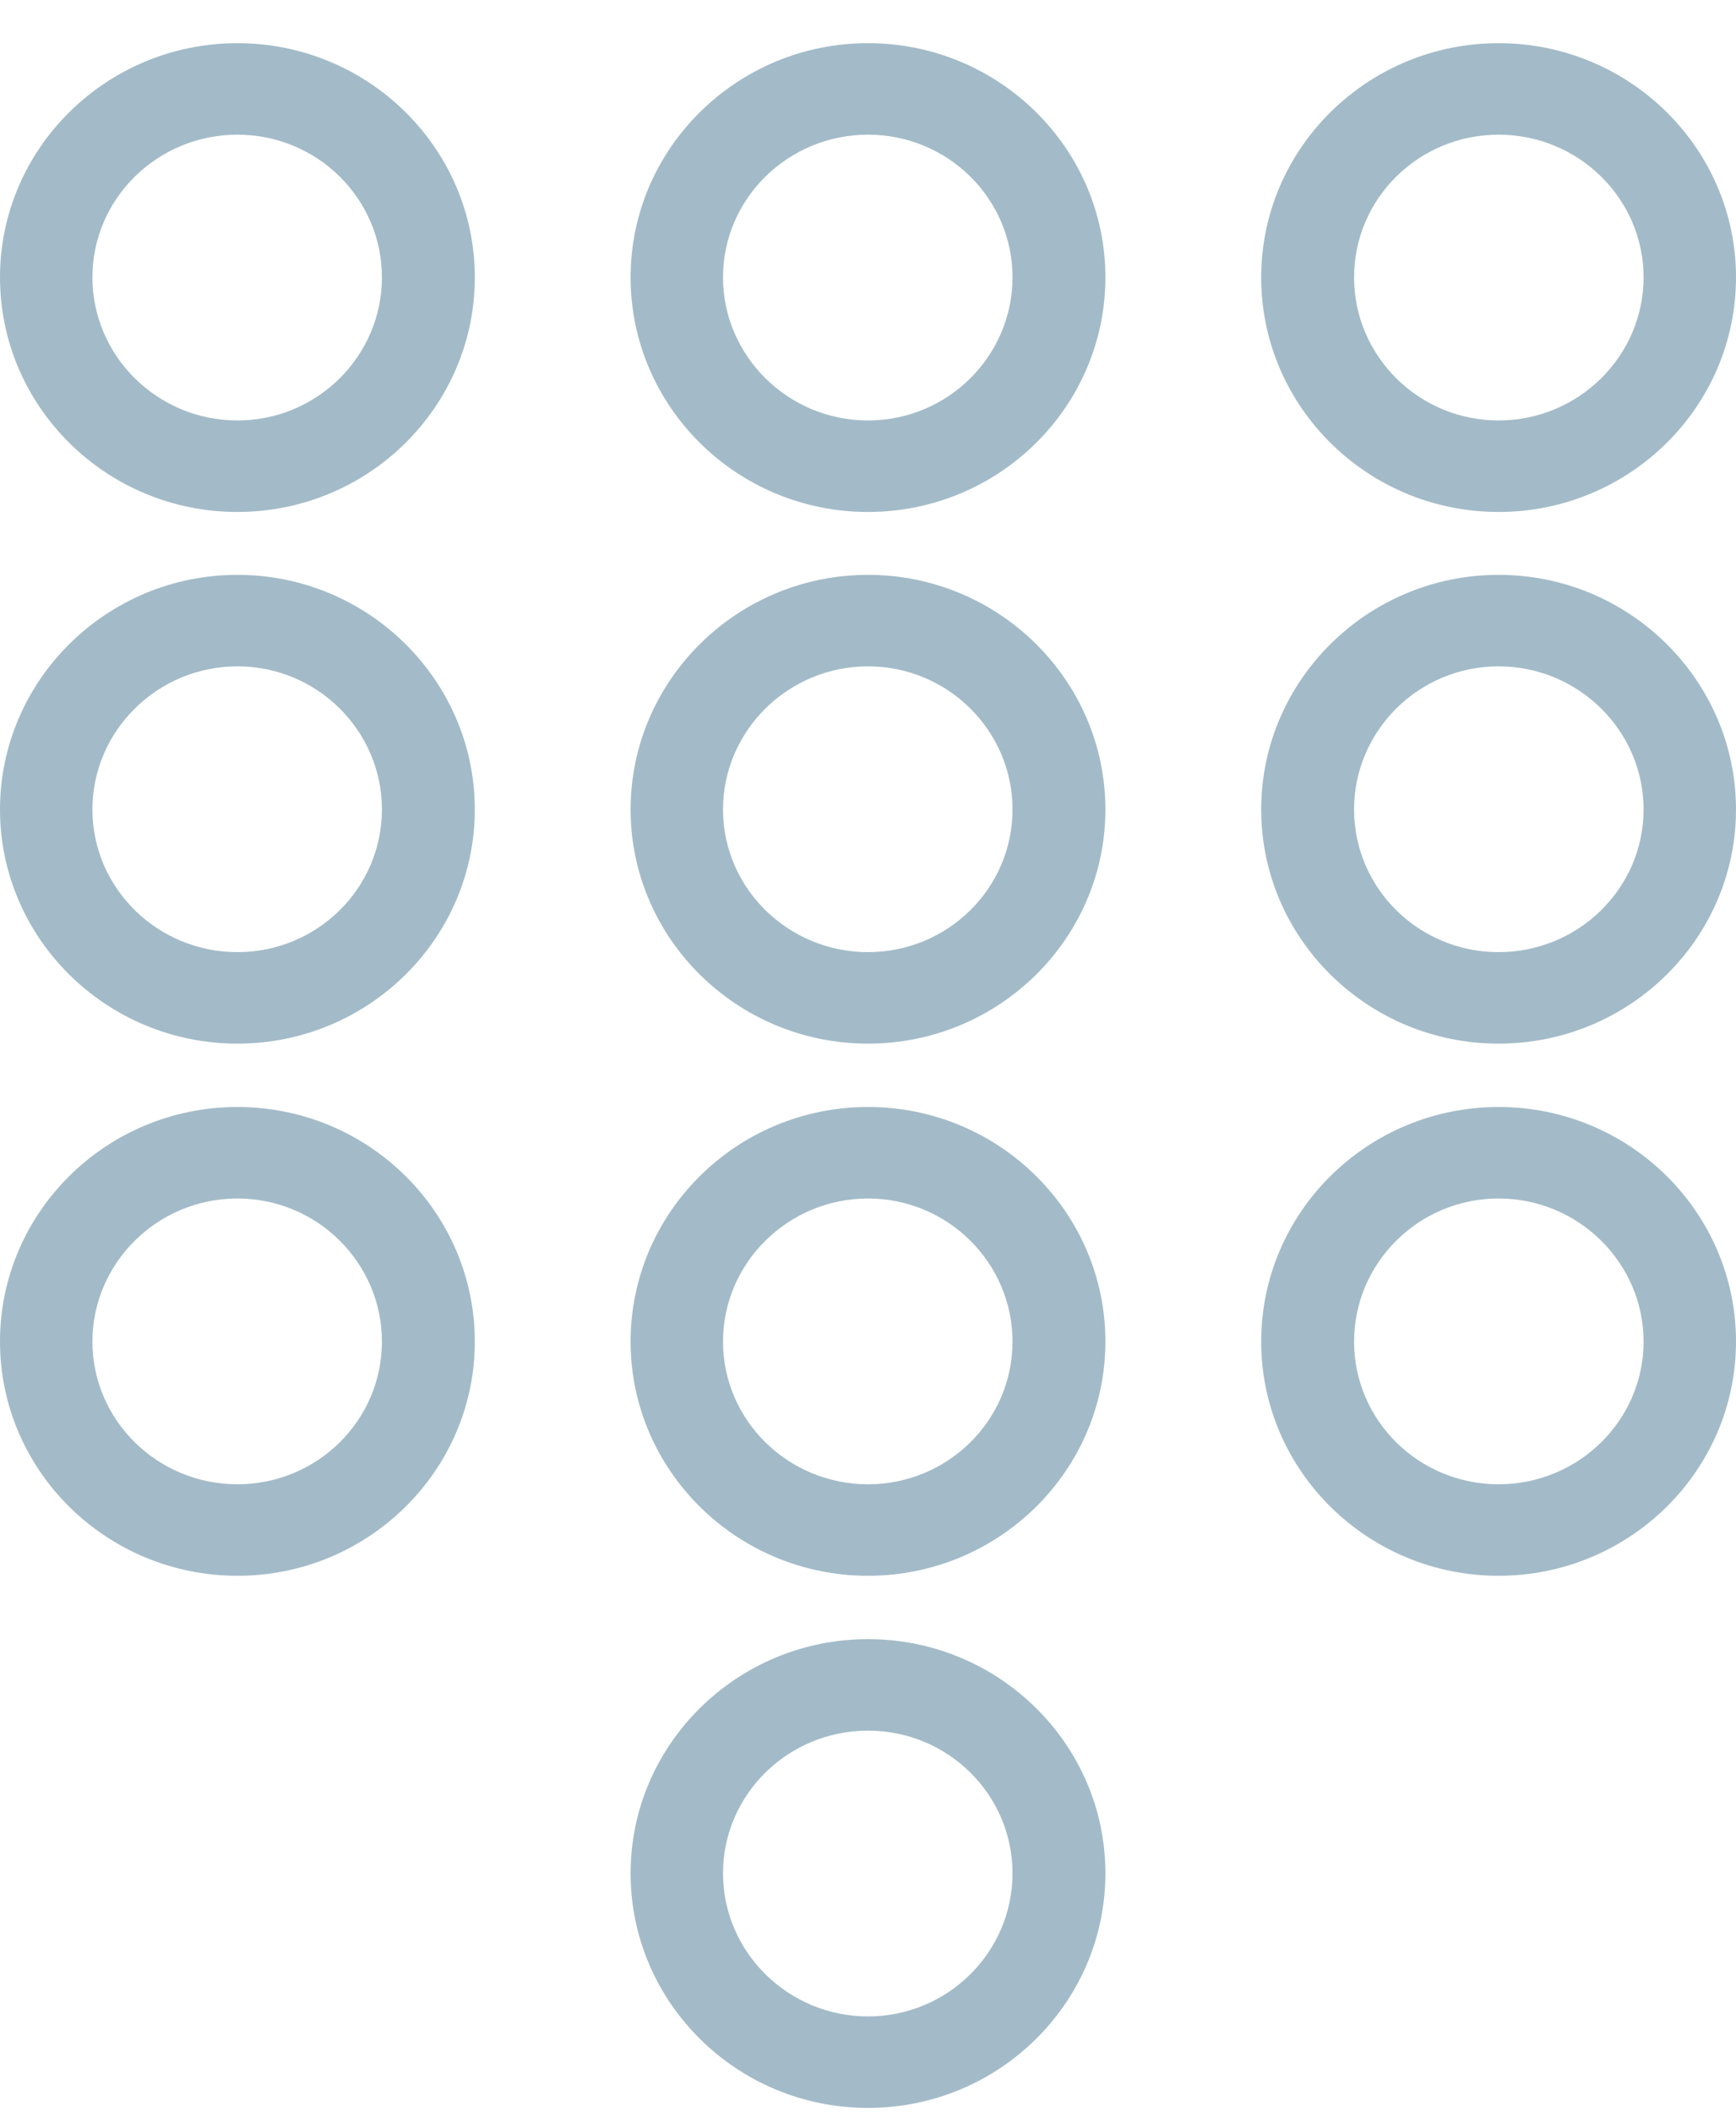 <svg xmlns="http://www.w3.org/2000/svg" viewBox="0 0 37 45" width="37" height="45">
			<path fill="#a3bbc8" d="M13.44 39.92C13.44 37.17 15.71 34.93 18.5 34.93C21.29 34.93 23.56 37.17 23.56 39.92C23.56 42.68 21.29 44.92 18.5 44.92C15.71 44.92 13.44 42.68 13.44 39.92ZM15.41 39.92C15.41 41.6 16.8 42.97 18.5 42.97C20.2 42.97 21.58 41.6 21.58 39.92C21.58 38.24 20.2 36.88 18.5 36.88C16.8 36.88 15.41 38.24 15.41 39.92ZM26.88 28.59C26.88 25.83 29.15 23.59 31.94 23.59C34.73 23.59 37 25.83 37 28.59C37 31.34 34.73 33.58 31.94 33.58C29.15 33.58 26.88 31.34 26.88 28.59ZM28.86 28.59C28.86 30.27 30.24 31.63 31.94 31.63C33.64 31.63 35.03 30.27 35.03 28.59C35.03 26.91 33.64 25.54 31.94 25.54C30.24 25.54 28.86 26.91 28.86 28.59ZM13.44 28.59C13.44 25.83 15.71 23.59 18.5 23.59C21.29 23.59 23.56 25.83 23.56 28.59C23.56 31.34 21.29 33.58 18.5 33.58C15.71 33.58 13.44 31.34 13.44 28.59ZM15.41 28.59C15.41 30.27 16.8 31.63 18.5 31.63C20.2 31.63 21.58 30.27 21.58 28.59C21.58 26.91 20.2 25.54 18.5 25.54C16.8 25.54 15.41 26.91 15.41 28.59ZM0 28.59C0 25.83 2.27 23.59 5.06 23.59C7.85 23.59 10.12 25.83 10.12 28.59C10.12 31.34 7.85 33.58 5.06 33.58C2.27 33.58 0 31.34 0 28.59ZM1.97 28.59C1.97 30.27 3.36 31.63 5.06 31.63C6.76 31.63 8.14 30.27 8.14 28.59C8.14 26.91 6.76 25.54 5.06 25.54C3.36 25.54 1.97 26.91 1.97 28.59ZM26.88 17.25C26.88 14.5 29.15 12.25 31.94 12.25C34.73 12.25 37 14.5 37 17.25C37 20 34.73 22.24 31.94 22.24C29.15 22.24 26.88 20 26.88 17.25ZM28.86 17.25C28.86 18.93 30.24 20.29 31.94 20.29C33.64 20.29 35.03 18.93 35.03 17.25C35.03 15.57 33.64 14.2 31.94 14.2C30.24 14.2 28.86 15.57 28.86 17.25ZM13.44 17.25C13.44 14.5 15.71 12.25 18.5 12.25C21.29 12.25 23.56 14.5 23.56 17.25C23.56 20 21.29 22.24 18.5 22.24C15.71 22.24 13.44 20 13.44 17.25ZM15.41 17.25C15.41 18.93 16.8 20.29 18.5 20.29C20.2 20.29 21.58 18.93 21.58 17.25C21.58 15.57 20.2 14.2 18.5 14.2C16.8 14.2 15.41 15.57 15.41 17.25ZM0 17.25C0 14.5 2.27 12.25 5.06 12.25C7.85 12.25 10.12 14.5 10.12 17.25C10.12 20 7.85 22.24 5.06 22.24C2.27 22.24 0 20 0 17.25ZM1.97 17.25C1.97 18.93 3.36 20.29 5.06 20.29C6.76 20.29 8.14 18.93 8.14 17.25C8.14 15.57 6.76 14.2 5.06 14.2C3.36 14.2 1.97 15.57 1.97 17.25ZM26.88 5.91C26.88 3.16 29.15 0.92 31.94 0.92C34.73 0.92 37 3.16 37 5.91C37 8.67 34.73 10.91 31.94 10.91C29.15 10.91 26.88 8.67 26.88 5.91ZM28.86 5.91C28.86 7.59 30.24 8.96 31.94 8.96C33.64 8.96 35.03 7.59 35.03 5.91C35.03 4.23 33.64 2.87 31.94 2.87C30.24 2.87 28.86 4.23 28.86 5.91ZM13.44 5.91C13.44 3.16 15.71 0.92 18.5 0.92C21.29 0.92 23.56 3.16 23.56 5.91C23.56 8.67 21.29 10.91 18.5 10.91C15.71 10.91 13.44 8.67 13.44 5.91ZM15.41 5.91C15.41 7.59 16.8 8.96 18.5 8.96C20.2 8.96 21.58 7.59 21.58 5.91C21.58 4.23 20.2 2.87 18.5 2.87C16.8 2.87 15.41 4.23 15.41 5.91ZM0 5.91C0 3.16 2.27 0.92 5.06 0.92C7.85 0.92 10.12 3.16 10.12 5.91C10.12 8.67 7.85 10.91 5.06 10.91C2.27 10.91 0 8.67 0 5.91ZM1.97 5.91C1.97 7.59 3.36 8.96 5.06 8.96C6.76 8.96 8.14 7.59 8.14 5.91C8.14 4.23 6.76 2.87 5.06 2.87C3.36 2.87 1.97 4.23 1.97 5.91Z" />\
</svg>
